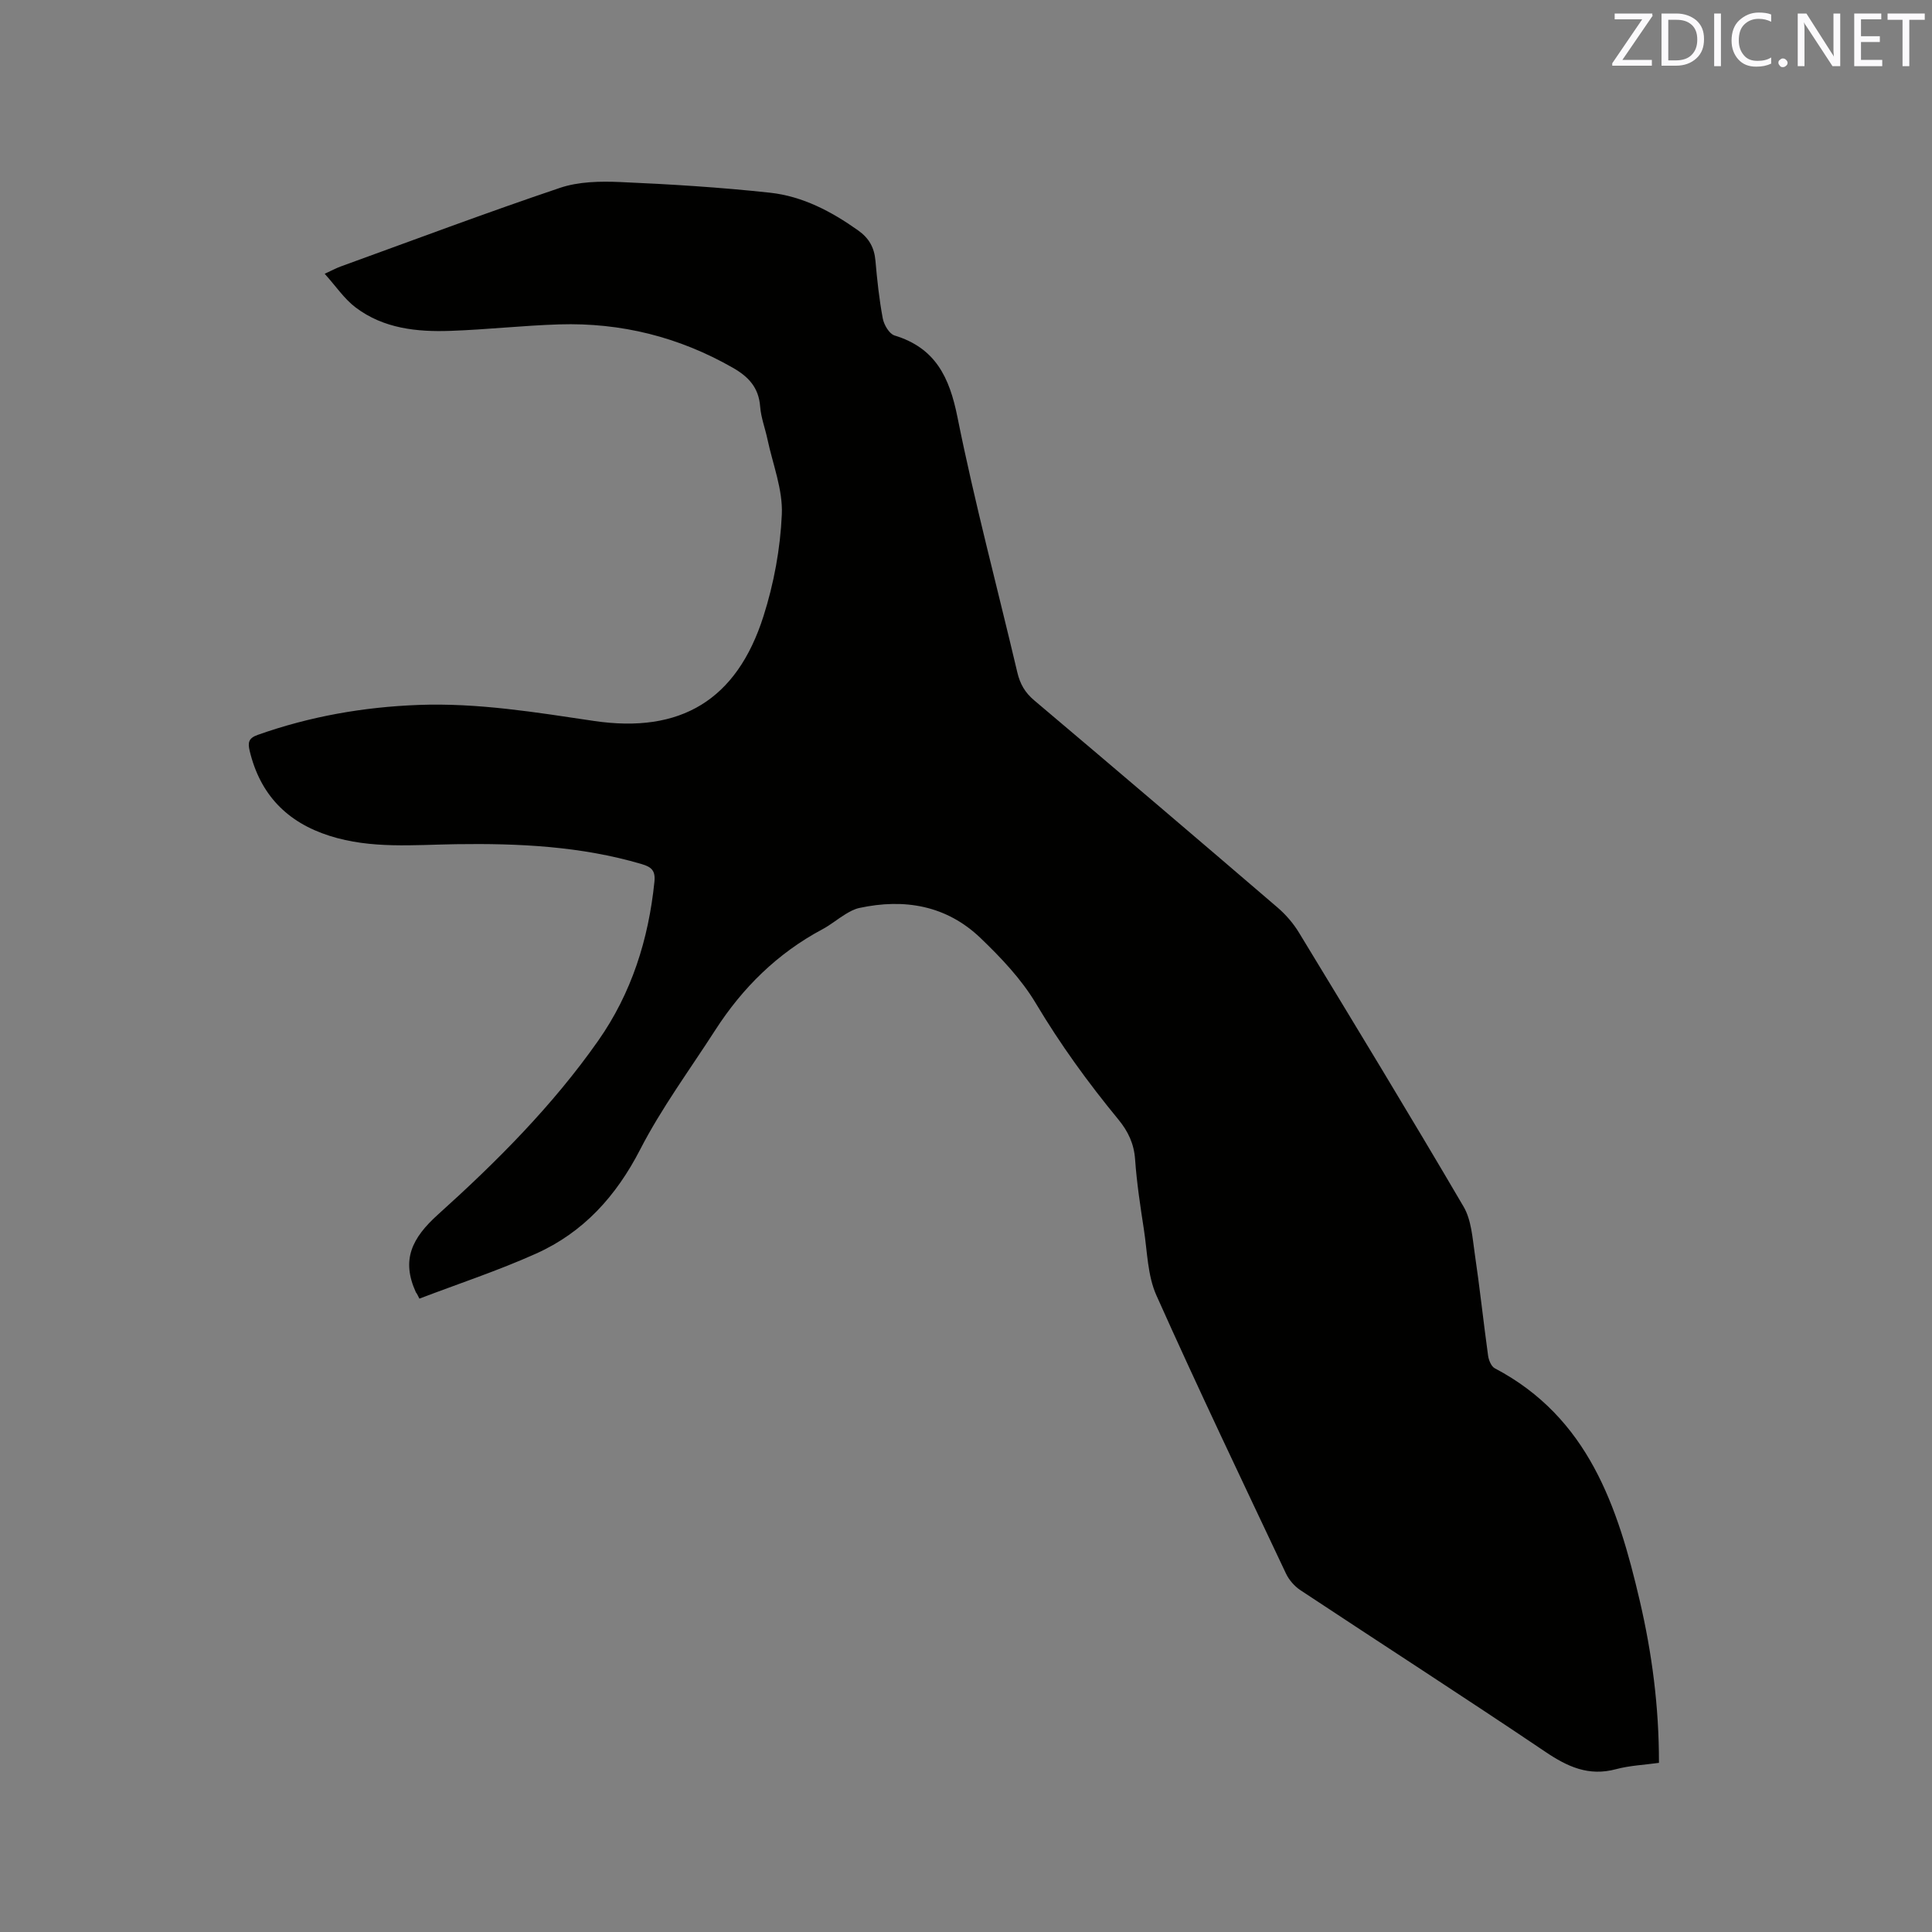 <svg enable-background="new 0 0 400 400" viewBox="0 0 400 400" xmlns="http://www.w3.org/2000/svg"><rect x="0" y="0" width="400" height="400" fill="#808080" stroke="none"/><path d="m86.29 267.81c-.06-.08-.14-.16-.19-.26-3.05-6.71-.85-11.21 4.62-16.13 12.12-10.91 23.7-22.51 33.13-35.95 6.9-9.83 10.42-20.97 11.64-32.89.24-2.33-.59-3.08-2.67-3.69-12.56-3.7-25.44-4.3-38.4-4.11-8.78.13-17.59 1.01-26.19-1.73-8.81-2.8-14.38-8.56-16.54-17.6-.4-1.68-.26-2.62 1.67-3.3 10.78-3.82 21.86-5.77 33.28-6.2 12.27-.46 24.26 1.52 36.31 3.31 17.99 2.67 29.59-4.35 35.1-21.62 2.17-6.79 3.51-14.05 3.82-21.16.22-5.12-1.87-10.34-2.97-15.51-.48-2.28-1.35-4.52-1.52-6.81-.3-3.93-2.41-6.17-5.67-8.03-11.15-6.37-23.13-9.36-35.9-8.97-7.51.23-15.01 1.08-22.52 1.34-6.96.25-13.88-.47-19.67-4.85-2.34-1.77-4.06-4.37-6.4-6.97 1.61-.74 2.42-1.18 3.27-1.49 15.13-5.49 30.19-11.15 45.43-16.29 3.87-1.31 8.34-1.39 12.49-1.21 10.36.45 20.73 1.09 31.03 2.21 6.72.73 12.69 3.87 18.22 7.8 2.26 1.6 3.35 3.55 3.59 6.26.35 4.01.78 8.03 1.52 11.98.25 1.32 1.34 3.18 2.44 3.52 8.47 2.58 11.36 8.63 13.02 16.9 3.56 17.74 8.25 35.25 12.4 52.87.56 2.36 1.57 4.15 3.48 5.76 16.85 14.23 33.64 28.53 50.38 42.89 1.73 1.48 3.3 3.31 4.48 5.26 11.44 18.83 22.9 37.66 34.04 56.67 1.62 2.76 1.84 6.43 2.32 9.73 1.04 7.02 1.79 14.09 2.76 21.12.13.94.65 2.24 1.39 2.63 19.4 10.2 25.48 28.69 30.01 48.11 2.53 10.86 3.99 21.87 3.98 33.58-2.97.42-6.02.54-8.89 1.31-5.65 1.52-10.03-.49-14.65-3.61-16.78-11.31-33.8-22.27-50.68-33.44-1.24-.82-2.38-2.13-3.01-3.47-9.04-19.14-18.18-38.25-26.82-57.58-1.84-4.11-1.88-9.05-2.59-13.64-.74-4.82-1.48-9.65-1.82-14.51-.23-3.26-1.45-5.81-3.47-8.27-6.26-7.6-12.01-15.54-17.08-24.04-2.99-5.01-7.2-9.44-11.45-13.52-7.05-6.75-15.74-8.25-25.12-6.22-1 .22-1.96.74-2.84 1.28-1.63.99-3.11 2.24-4.79 3.13-9.29 4.96-16.52 12.09-22.18 20.88-5.27 8.19-11.1 16.09-15.54 24.71-4.98 9.68-11.76 17.16-21.56 21.56-7.86 3.53-16.09 6.24-24.15 9.32-.16-.35-.35-.7-.54-1.06z" fill="#010100"/><g fill="#fbfafc"><path d="m342.2 3.2-6.3 9.2h6.1v1.2h-8.2v-.5l6.2-9.1h-5.7v-1.2h7.8v.4z"/><path d="m344 13.7v-10.9h3.1c1.6 0 3 .5 4.1 1.4 1.1 1 1.6 2.2 1.6 3.9s-.5 3-1.6 4-2.5 1.5-4.2 1.5h-3zm1.4-9.6v8.4h1.6c1.4 0 2.5-.4 3.2-1.1.8-.8 1.2-1.8 1.2-3.2s-.4-2.4-1.2-3.1-1.8-1-3.1-1z"/><path d="m356.3 2.8v10.9h-1.4v-10.9z"/><path d="m366.6 13.2c-.8.4-1.8.6-3 .6-1.6 0-2.8-.5-3.7-1.5s-1.4-2.3-1.4-3.9c0-1.7.5-3.2 1.6-4.2s2.4-1.6 4-1.6c1 0 1.9.1 2.6.4v1.5c-.8-.4-1.6-.6-2.6-.6-1.2 0-2.2.4-3 1.2s-1.1 1.9-1.1 3.3c0 1.3.4 2.3 1.1 3.1s1.6 1.1 2.8 1.1c1.1 0 2-.2 2.8-.7v1.3z"/><path d="m368.2 13c0-.3.1-.5.3-.6.2-.2.4-.3.6-.3.3 0 .5.1.7.3s.3.4.3.6-.1.5-.3.6c-.2.2-.4.3-.7.3s-.5-.1-.6-.3c-.2-.2-.3-.4-.3-.6z"/><path d="m381.1 13.7h-1.7l-5.5-8.4c-.2-.2-.3-.5-.4-.7 0 .2.1.8.1 1.5v7.6h-1.4v-10.9h1.8l5.3 8.3c.3.4.4.6.4.8 0-.3-.1-.8-.1-1.6v-7.5h1.4v10.9z"/><path d="m389.7 13.7h-5.8v-10.9h5.6v1.2h-4.2v3.5h3.9v1.2h-3.9v3.7h4.4z"/><path d="m398.4 4.1h-3.1v9.6h-1.4v-9.6h-3.1v-1.3h7.7v1.3z"/></g></svg>